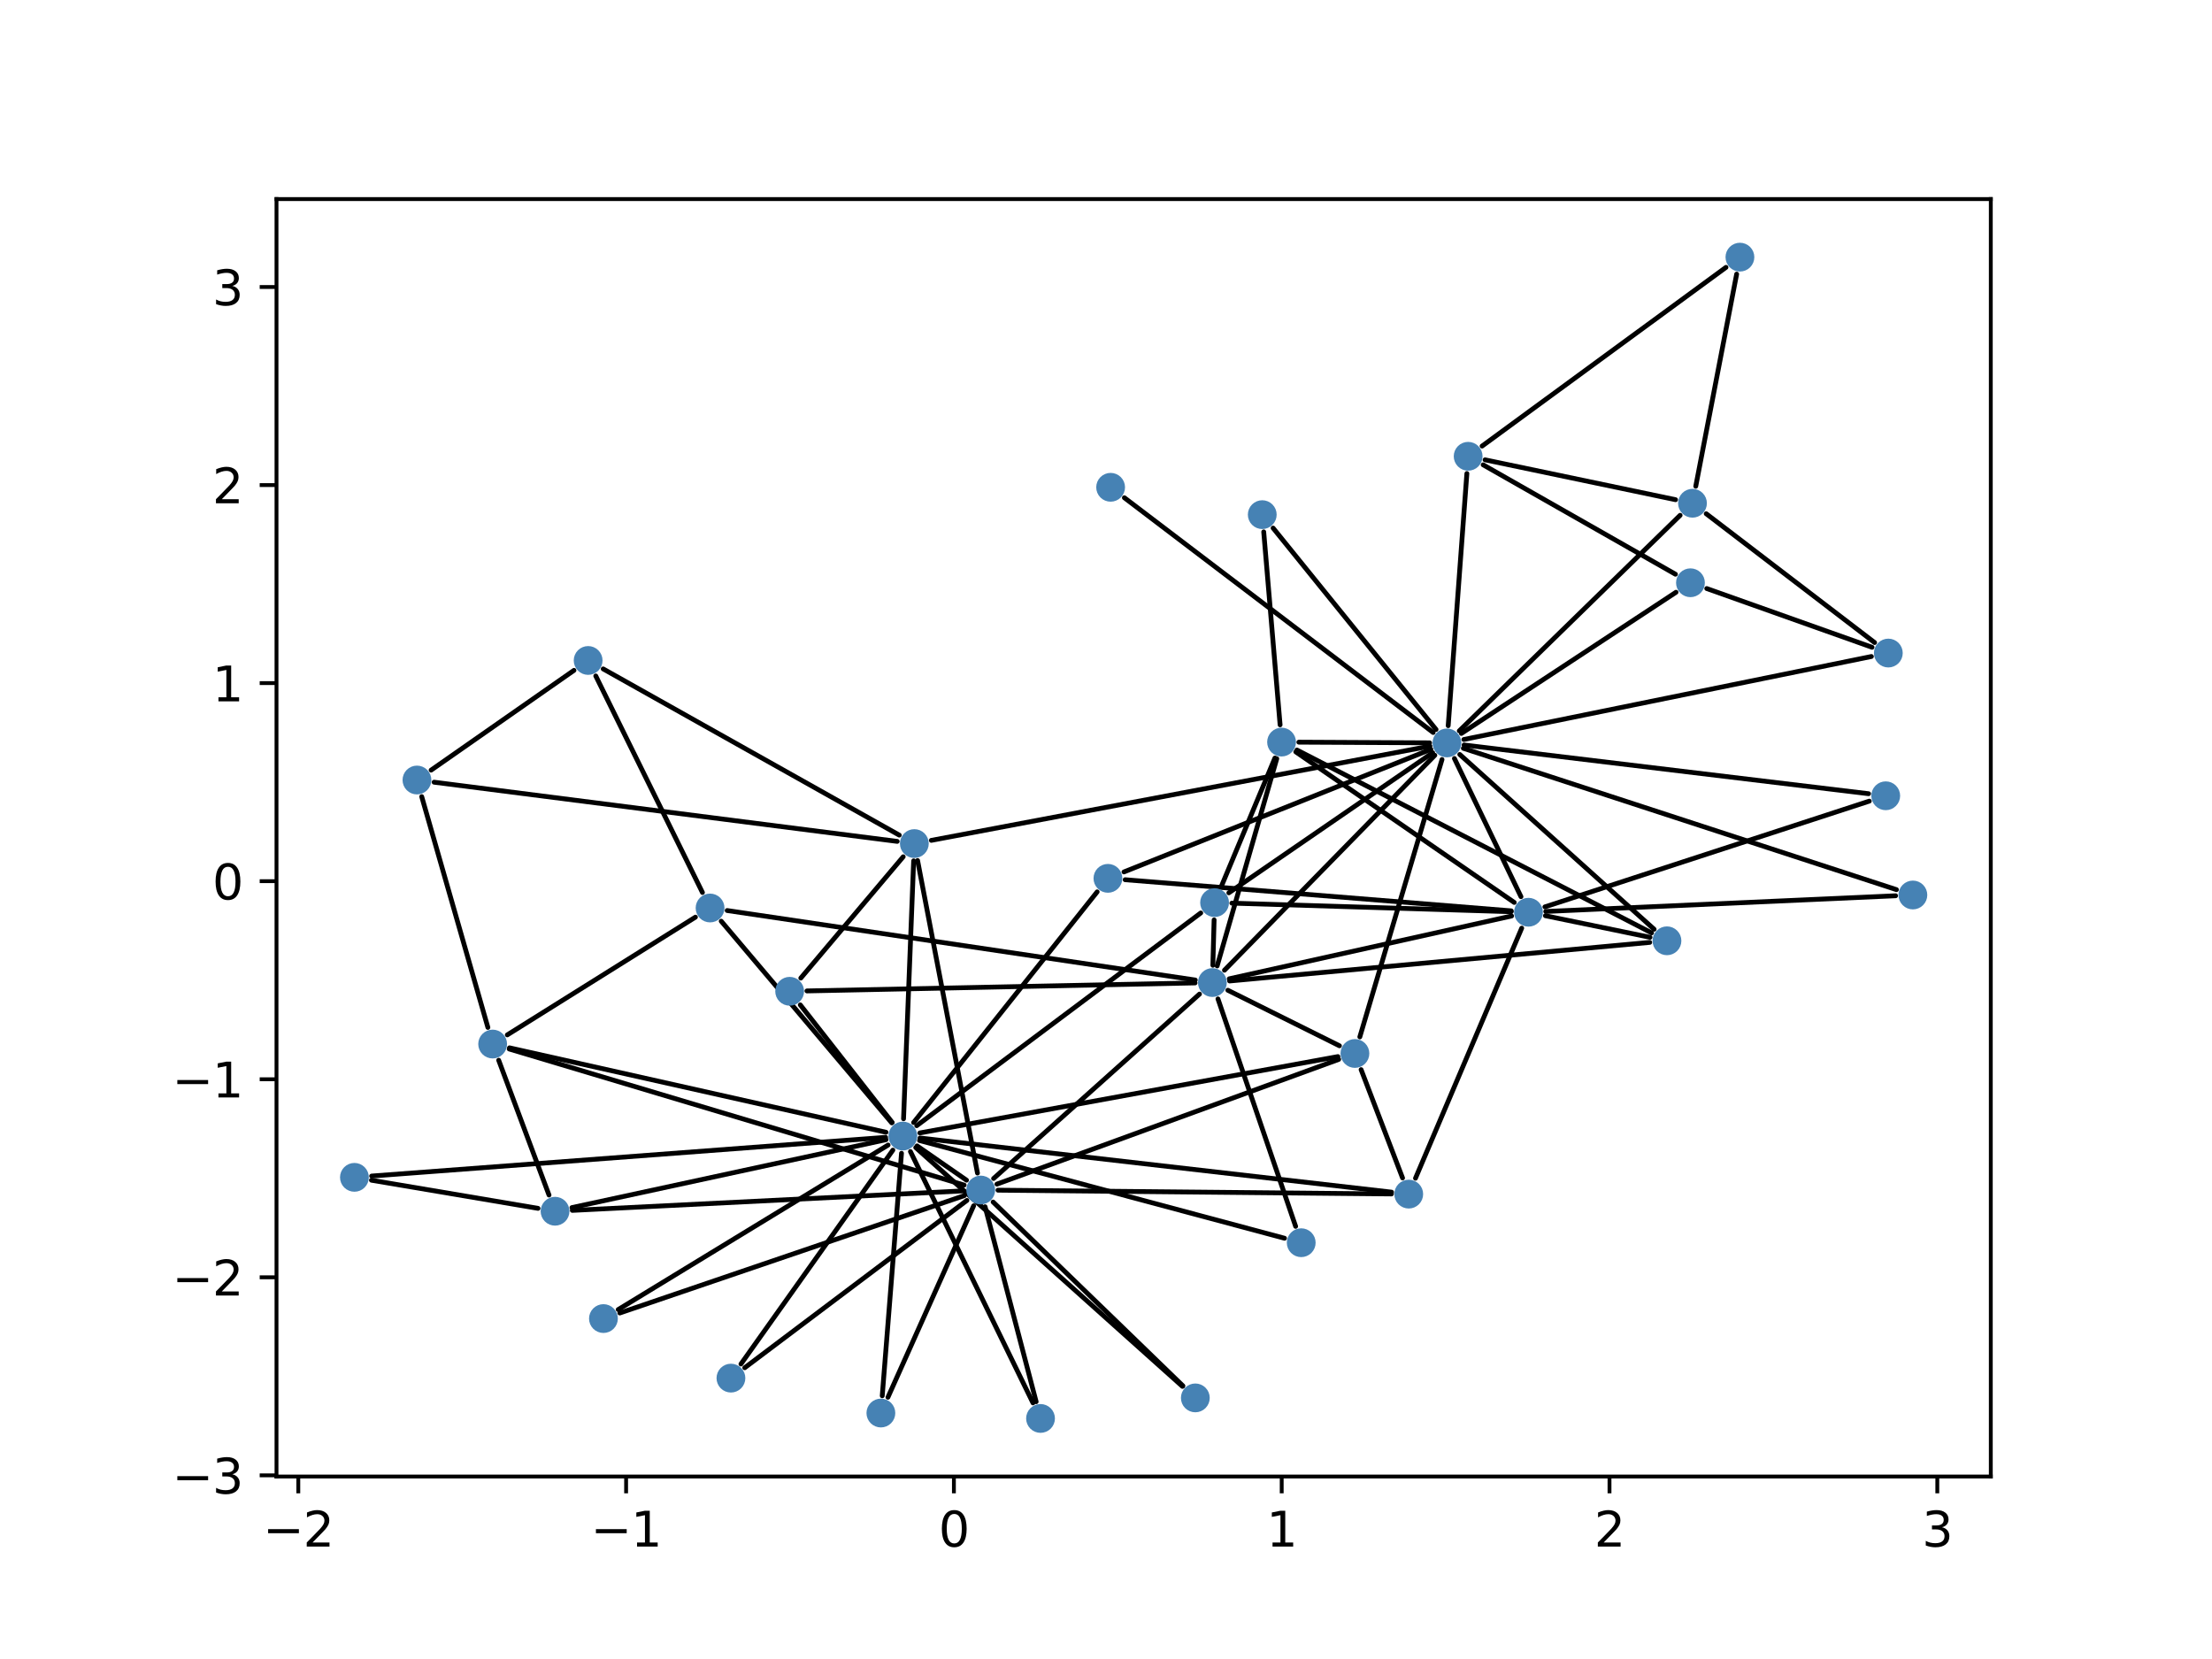 <?xml version="1.0" encoding="utf-8" standalone="no"?>
<!DOCTYPE svg PUBLIC "-//W3C//DTD SVG 1.1//EN"
  "http://www.w3.org/Graphics/SVG/1.1/DTD/svg11.dtd">
<svg height="345.6pt" version="1.1" viewBox="0 0 460.8 345.6" width="460.8pt" xmlns="http://www.w3.org/2000/svg" xmlns:xlink="http://www.w3.org/1999/xlink">
 <defs>
  <style type="text/css">*{stroke-linecap:butt;stroke-linejoin:round;}</style>
 </defs>
 <g id="figure_1">
  <g id="patch_1">
   <path d="M 0 345.6 
L 460.8 345.6 
L 460.8 0 
L 0 0 
z
" style="fill:#ffffff;"/>
  </g>
  <g id="axes_1">
   <g id="patch_2">
    <path d="M 57.6 307.584 
L 414.72 307.584 
L 414.72 41.472 
L 57.6 41.472 
z
" style="fill:#ffffff;"/>
   </g>
   <g id="patch_3">
    <path clip-path="url(#p8ab18cc065)" d="M 302.982 158.01 
L 316.846 186.793 
" style="fill:none;stroke:#000000;stroke-linecap:round;"/>
   </g>
   <g id="patch_4">
    <path clip-path="url(#p8ab18cc065)" d="M 298.902 157.339 
L 255.079 202.112 
" style="fill:none;stroke:#000000;stroke-linecap:round;"/>
   </g>
   <g id="patch_5">
    <path clip-path="url(#p8ab18cc065)" d="M 314.894 190.818 
L 256.075 203.903 
" style="fill:none;stroke:#000000;stroke-linecap:round;"/>
   </g>
   <g id="patch_6">
    <path clip-path="url(#p8ab18cc065)" d="M 297.82 154.748 
L 270.573 154.607 
" style="fill:none;stroke:#000000;stroke-linecap:round;"/>
   </g>
   <g id="patch_7">
    <path clip-path="url(#p8ab18cc065)" d="M 315.444 187.993 
L 269.937 156.632 
" style="fill:none;stroke:#000000;stroke-linecap:round;"/>
   </g>
   <g id="patch_8">
    <path clip-path="url(#p8ab18cc065)" d="M 253.556 201.225 
L 265.977 158.048 
" style="fill:none;stroke:#000000;stroke-linecap:round;"/>
   </g>
   <g id="patch_9">
    <path clip-path="url(#p8ab18cc065)" d="M 304.427 152.788 
L 349.146 123.377 
" style="fill:none;stroke:#000000;stroke-linecap:round;"/>
   </g>
   <g id="patch_10">
    <path clip-path="url(#p8ab18cc065)" d="M 303.996 152.252 
L 350 107.349 
" style="fill:none;stroke:#000000;stroke-linecap:round;"/>
   </g>
   <g id="patch_11">
    <path clip-path="url(#p8ab18cc065)" d="M 301.686 151.176 
L 305.576 98.643 
" style="fill:none;stroke:#000000;stroke-linecap:round;"/>
   </g>
   <g id="patch_12">
    <path clip-path="url(#p8ab18cc065)" d="M 349.024 119.619 
L 308.971 96.833 
" style="fill:none;stroke:#000000;stroke-linecap:round;"/>
   </g>
   <g id="patch_13">
    <path clip-path="url(#p8ab18cc065)" d="M 349.052 104.097 
L 309.365 95.791 
" style="fill:none;stroke:#000000;stroke-linecap:round;"/>
   </g>
   <g id="patch_14">
    <path clip-path="url(#p8ab18cc065)" d="M 304.097 157.173 
L 344.582 193.579 
" style="fill:none;stroke:#000000;stroke-linecap:round;"/>
   </g>
   <g id="patch_15">
    <path clip-path="url(#p8ab18cc065)" d="M 321.934 190.763 
L 343.733 195.259 
" style="fill:none;stroke:#000000;stroke-linecap:round;"/>
   </g>
   <g id="patch_16">
    <path clip-path="url(#p8ab18cc065)" d="M 256.146 204.355 
L 343.674 196.316 
" style="fill:none;stroke:#000000;stroke-linecap:round;"/>
   </g>
   <g id="patch_17">
    <path clip-path="url(#p8ab18cc065)" d="M 270.172 156.239 
L 344.059 194.337 
" style="fill:none;stroke:#000000;stroke-linecap:round;"/>
   </g>
   <g id="patch_18">
    <path clip-path="url(#p8ab18cc065)" d="M 300.397 158.218 
L 283.278 216.007 
" style="fill:none;stroke:#000000;stroke-linecap:round;"/>
   </g>
   <g id="patch_19">
    <path clip-path="url(#p8ab18cc065)" d="M 255.784 206.288 
L 279.032 217.855 
" style="fill:none;stroke:#000000;stroke-linecap:round;"/>
   </g>
   <g id="patch_20">
    <path clip-path="url(#p8ab18cc065)" d="M 253.724 208.091 
L 269.904 255.474 
" style="fill:none;stroke:#000000;stroke-linecap:round;"/>
   </g>
   <g id="patch_21">
    <path clip-path="url(#p8ab18cc065)" d="M 304.947 154.048 
L 389.845 136.761 
" style="fill:none;stroke:#000000;stroke-linecap:round;"/>
   </g>
   <g id="patch_22">
    <path clip-path="url(#p8ab18cc065)" d="M 355.546 122.604 
L 389.981 134.838 
" style="fill:none;stroke:#000000;stroke-linecap:round;"/>
   </g>
   <g id="patch_23">
    <path clip-path="url(#p8ab18cc065)" d="M 355.435 107.022 
L 390.514 133.856 
" style="fill:none;stroke:#000000;stroke-linecap:round;"/>
   </g>
   <g id="patch_24">
    <path clip-path="url(#p8ab18cc065)" d="M 298.554 152.588 
L 234.23 103.691 
" style="fill:none;stroke:#000000;stroke-linecap:round;"/>
   </g>
   <g id="patch_25">
    <path clip-path="url(#p8ab18cc065)" d="M 299.156 151.967 
L 265.215 110.009 
" style="fill:none;stroke:#000000;stroke-linecap:round;"/>
   </g>
   <g id="patch_26">
    <path clip-path="url(#p8ab18cc065)" d="M 266.668 151.002 
L 263.256 110.797 
" style="fill:none;stroke:#000000;stroke-linecap:round;"/>
   </g>
   <g id="patch_27">
    <path clip-path="url(#p8ab18cc065)" d="M 298.453 156.805 
L 255.987 185.992 
" style="fill:none;stroke:#000000;stroke-linecap:round;"/>
   </g>
   <g id="patch_28">
    <path clip-path="url(#p8ab18cc065)" d="M 314.81 189.926 
L 256.618 188.141 
" style="fill:none;stroke:#000000;stroke-linecap:round;"/>
   </g>
   <g id="patch_29">
    <path clip-path="url(#p8ab18cc065)" d="M 252.66 201.086 
L 252.921 191.629 
" style="fill:none;stroke:#000000;stroke-linecap:round;"/>
   </g>
   <g id="patch_30">
    <path clip-path="url(#p8ab18cc065)" d="M 265.586 157.911 
L 254.406 184.708 
" style="fill:none;stroke:#000000;stroke-linecap:round;"/>
   </g>
   <g id="patch_31">
    <path clip-path="url(#p8ab18cc065)" d="M 353.257 101.3 
L 361.777 57.103 
" style="fill:none;stroke:#000000;stroke-linecap:round;"/>
   </g>
   <g id="patch_32">
    <path clip-path="url(#p8ab18cc065)" d="M 308.745 92.925 
L 359.555 55.696 
" style="fill:none;stroke:#000000;stroke-linecap:round;"/>
   </g>
   <g id="patch_33">
    <path clip-path="url(#p8ab18cc065)" d="M 304.842 155.883 
L 395.065 185.327 
" style="fill:none;stroke:#000000;stroke-linecap:round;"/>
   </g>
   <g id="patch_34">
    <path clip-path="url(#p8ab18cc065)" d="M 322.004 189.875 
L 394.891 186.605 
" style="fill:none;stroke:#000000;stroke-linecap:round;"/>
   </g>
   <g id="patch_35">
    <path clip-path="url(#p8ab18cc065)" d="M 298.077 156.102 
L 234.144 181.638 
" style="fill:none;stroke:#000000;stroke-linecap:round;"/>
   </g>
   <g id="patch_36">
    <path clip-path="url(#p8ab18cc065)" d="M 314.819 189.747 
L 234.389 183.263 
" style="fill:none;stroke:#000000;stroke-linecap:round;"/>
   </g>
   <g id="patch_37">
    <path clip-path="url(#p8ab18cc065)" d="M 304.994 155.197 
L 389.259 165.344 
" style="fill:none;stroke:#000000;stroke-linecap:round;"/>
   </g>
   <g id="patch_38">
    <path clip-path="url(#p8ab18cc065)" d="M 321.831 188.92 
L 389.41 166.89 
" style="fill:none;stroke:#000000;stroke-linecap:round;"/>
   </g>
   <g id="patch_39">
    <path clip-path="url(#p8ab18cc065)" d="M 101.635 214.032 
L 87.851 165.951 
" style="fill:none;stroke:#000000;stroke-linecap:round;"/>
   </g>
   <g id="patch_40">
    <path clip-path="url(#p8ab18cc065)" d="M 119.568 139.648 
L 89.81 160.43 
" style="fill:none;stroke:#000000;stroke-linecap:round;"/>
   </g>
   <g id="patch_41">
    <path clip-path="url(#p8ab18cc065)" d="M 249 204.156 
L 151.482 189.679 
" style="fill:none;stroke:#000000;stroke-linecap:round;"/>
   </g>
   <g id="patch_42">
    <path clip-path="url(#p8ab18cc065)" d="M 105.679 215.583 
L 144.869 191.06 
" style="fill:none;stroke:#000000;stroke-linecap:round;"/>
   </g>
   <g id="patch_43">
    <path clip-path="url(#p8ab18cc065)" d="M 124.111 140.816 
L 146.33 185.921 
" style="fill:none;stroke:#000000;stroke-linecap:round;"/>
   </g>
   <g id="patch_44">
    <path clip-path="url(#p8ab18cc065)" d="M 248.961 204.759 
L 168.098 206.428 
" style="fill:none;stroke:#000000;stroke-linecap:round;"/>
   </g>
   <g id="patch_45">
    <path clip-path="url(#p8ab18cc065)" d="M 103.886 220.866 
L 114.368 248.95 
" style="fill:none;stroke:#000000;stroke-linecap:round;"/>
   </g>
   <g id="patch_46">
    <path clip-path="url(#p8ab18cc065)" d="M 77.382 245.862 
L 112.077 251.723 
" style="fill:none;stroke:#000000;stroke-linecap:round;"/>
   </g>
   <g id="patch_47">
    <path clip-path="url(#p8ab18cc065)" d="M 317 193.35 
L 294.873 245.443 
" style="fill:none;stroke:#000000;stroke-linecap:round;"/>
   </g>
   <g id="patch_48">
    <path clip-path="url(#p8ab18cc065)" d="M 283.542 222.821 
L 292.179 245.394 
" style="fill:none;stroke:#000000;stroke-linecap:round;"/>
   </g>
   <g id="patch_49">
    <path clip-path="url(#p8ab18cc065)" d="M 297.882 155.435 
L 194.011 175.063 
" style="fill:none;stroke:#000000;stroke-linecap:round;"/>
   </g>
   <g id="patch_50">
    <path clip-path="url(#p8ab18cc065)" d="M 125.659 139.349 
L 187.334 173.969 
" style="fill:none;stroke:#000000;stroke-linecap:round;"/>
   </g>
   <g id="patch_51">
    <path clip-path="url(#p8ab18cc065)" d="M 90.43 162.947 
L 186.903 175.275 
" style="fill:none;stroke:#000000;stroke-linecap:round;"/>
   </g>
   <g id="patch_52">
    <path clip-path="url(#p8ab18cc065)" d="M 166.821 203.751 
L 188.151 178.482 
" style="fill:none;stroke:#000000;stroke-linecap:round;"/>
   </g>
   <g id="patch_53">
    <path clip-path="url(#p8ab18cc065)" d="M 249.879 207.086 
L 206.983 245.502 
" style="fill:none;stroke:#000000;stroke-linecap:round;"/>
   </g>
   <g id="patch_54">
    <path clip-path="url(#p8ab18cc065)" d="M 278.874 220.692 
L 207.683 246.669 
" style="fill:none;stroke:#000000;stroke-linecap:round;"/>
   </g>
   <g id="patch_55">
    <path clip-path="url(#p8ab18cc065)" d="M 155.143 284.922 
L 201.425 250.069 
" style="fill:none;stroke:#000000;stroke-linecap:round;"/>
   </g>
   <g id="patch_56">
    <path clip-path="url(#p8ab18cc065)" d="M 129.116 273.521 
L 200.893 249.064 
" style="fill:none;stroke:#000000;stroke-linecap:round;"/>
   </g>
   <g id="patch_57">
    <path clip-path="url(#p8ab18cc065)" d="M 184.975 291.075 
L 202.83 251.189 
" style="fill:none;stroke:#000000;stroke-linecap:round;"/>
   </g>
   <g id="patch_58">
    <path clip-path="url(#p8ab18cc065)" d="M 246.424 288.703 
L 206.887 250.408 
" style="fill:none;stroke:#000000;stroke-linecap:round;"/>
   </g>
   <g id="patch_59">
    <path clip-path="url(#p8ab18cc065)" d="M 215.849 292.005 
L 205.213 251.386 
" style="fill:none;stroke:#000000;stroke-linecap:round;"/>
   </g>
   <g id="patch_60">
    <path clip-path="url(#p8ab18cc065)" d="M 106.077 218.525 
L 200.852 246.872 
" style="fill:none;stroke:#000000;stroke-linecap:round;"/>
   </g>
   <g id="patch_61">
    <path clip-path="url(#p8ab18cc065)" d="M 119.222 252.144 
L 200.705 248.082 
" style="fill:none;stroke:#000000;stroke-linecap:round;"/>
   </g>
   <g id="patch_62">
    <path clip-path="url(#p8ab18cc065)" d="M 289.866 248.722 
L 207.901 247.938 
" style="fill:none;stroke:#000000;stroke-linecap:round;"/>
   </g>
   <g id="patch_63">
    <path clip-path="url(#p8ab18cc065)" d="M 191.151 179.267 
L 203.624 244.368 
" style="fill:none;stroke:#000000;stroke-linecap:round;"/>
   </g>
   <g id="patch_64">
    <path clip-path="url(#p8ab18cc065)" d="M 278.714 220.105 
L 191.624 236.012 
" style="fill:none;stroke:#000000;stroke-linecap:round;"/>
   </g>
   <g id="patch_65">
    <path clip-path="url(#p8ab18cc065)" d="M 267.59 257.949 
L 191.56 237.59 
" style="fill:none;stroke:#000000;stroke-linecap:round;"/>
   </g>
   <g id="patch_66">
    <path clip-path="url(#p8ab18cc065)" d="M 250.138 190.189 
L 190.964 234.501 
" style="fill:none;stroke:#000000;stroke-linecap:round;"/>
   </g>
   <g id="patch_67">
    <path clip-path="url(#p8ab18cc065)" d="M 154.352 284.153 
L 185.998 239.594 
" style="fill:none;stroke:#000000;stroke-linecap:round;"/>
   </g>
   <g id="patch_68">
    <path clip-path="url(#p8ab18cc065)" d="M 128.782 272.808 
L 185.009 238.532 
" style="fill:none;stroke:#000000;stroke-linecap:round;"/>
   </g>
   <g id="patch_69">
    <path clip-path="url(#p8ab18cc065)" d="M 183.789 290.772 
L 187.798 240.247 
" style="fill:none;stroke:#000000;stroke-linecap:round;"/>
   </g>
   <g id="patch_70">
    <path clip-path="url(#p8ab18cc065)" d="M 228.559 185.791 
L 190.324 233.842 
" style="fill:none;stroke:#000000;stroke-linecap:round;"/>
   </g>
   <g id="patch_71">
    <path clip-path="url(#p8ab18cc065)" d="M 246.328 288.806 
L 190.765 239.06 
" style="fill:none;stroke:#000000;stroke-linecap:round;"/>
   </g>
   <g id="patch_72">
    <path clip-path="url(#p8ab18cc065)" d="M 215.184 292.252 
L 189.66 239.895 
" style="fill:none;stroke:#000000;stroke-linecap:round;"/>
   </g>
   <g id="patch_73">
    <path clip-path="url(#p8ab18cc065)" d="M 106.14 218.281 
L 184.57 235.871 
" style="fill:none;stroke:#000000;stroke-linecap:round;"/>
   </g>
   <g id="patch_74">
    <path clip-path="url(#p8ab18cc065)" d="M 77.423 244.992 
L 184.493 236.929 
" style="fill:none;stroke:#000000;stroke-linecap:round;"/>
   </g>
   <g id="patch_75">
    <path clip-path="url(#p8ab18cc065)" d="M 150.245 191.9 
L 185.758 233.909 
" style="fill:none;stroke:#000000;stroke-linecap:round;"/>
   </g>
   <g id="patch_76">
    <path clip-path="url(#p8ab18cc065)" d="M 166.716 209.338 
L 185.865 233.823 
" style="fill:none;stroke:#000000;stroke-linecap:round;"/>
   </g>
   <g id="patch_77">
    <path clip-path="url(#p8ab18cc065)" d="M 119.145 251.562 
L 184.564 237.419 
" style="fill:none;stroke:#000000;stroke-linecap:round;"/>
   </g>
   <g id="patch_78">
    <path clip-path="url(#p8ab18cc065)" d="M 289.889 248.346 
L 191.659 237.069 
" style="fill:none;stroke:#000000;stroke-linecap:round;"/>
   </g>
   <g id="patch_79">
    <path clip-path="url(#p8ab18cc065)" d="M 190.332 179.328 
L 188.224 233.061 
" style="fill:none;stroke:#000000;stroke-linecap:round;"/>
   </g>
   <g id="patch_80">
    <path clip-path="url(#p8ab18cc065)" d="M 201.342 245.852 
L 191.041 238.71 
" style="fill:none;stroke:#000000;stroke-linecap:round;"/>
   </g>
   <g id="matplotlib.axis_1">
    <g id="xtick_1">
     <g id="line2d_1">
      <defs>
       <path d="M 0 0 
L 0 3.5 
" id="m72253ec542" style="stroke:#000000;stroke-width:0.8;"/>
      </defs>
      <g>
       <use style="stroke:#000000;stroke-width:0.8;" x="62.142" xlink:href="#m72253ec542" y="307.584"/>
      </g>
     </g>
     <g id="text_1">
      <!-- −2 -->
      <g transform="translate(54.771 322.182)scale(0.1 -0.1)">
       <defs>
        <path d="M 678 2272 
L 4684 2272 
L 4684 1741 
L 678 1741 
L 678 2272 
z
" id="DejaVuSans-2212" transform="scale(0.016)"/>
        <path d="M 1228 531 
L 3431 531 
L 3431 0 
L 469 0 
L 469 531 
Q 828 903 1448 1529 
Q 2069 2156 2228 2338 
Q 2531 2678 2651 2914 
Q 2772 3150 2772 3378 
Q 2772 3750 2511 3984 
Q 2250 4219 1831 4219 
Q 1534 4219 1204 4116 
Q 875 4013 500 3803 
L 500 4441 
Q 881 4594 1212 4672 
Q 1544 4750 1819 4750 
Q 2544 4750 2975 4387 
Q 3406 4025 3406 3419 
Q 3406 3131 3298 2873 
Q 3191 2616 2906 2266 
Q 2828 2175 2409 1742 
Q 1991 1309 1228 531 
z
" id="DejaVuSans-32" transform="scale(0.016)"/>
       </defs>
       <use xlink:href="#DejaVuSans-2212"/>
       <use x="83.789" xlink:href="#DejaVuSans-32"/>
      </g>
     </g>
    </g>
    <g id="xtick_2">
     <g id="line2d_2">
      <g>
       <use style="stroke:#000000;stroke-width:0.8;" x="130.429" xlink:href="#m72253ec542" y="307.584"/>
      </g>
     </g>
     <g id="text_2">
      <!-- −1 -->
      <g transform="translate(123.058 322.182)scale(0.1 -0.1)">
       <defs>
        <path d="M 794 531 
L 1825 531 
L 1825 4091 
L 703 3866 
L 703 4441 
L 1819 4666 
L 2450 4666 
L 2450 531 
L 3481 531 
L 3481 0 
L 794 0 
L 794 531 
z
" id="DejaVuSans-31" transform="scale(0.016)"/>
       </defs>
       <use xlink:href="#DejaVuSans-2212"/>
       <use x="83.789" xlink:href="#DejaVuSans-31"/>
      </g>
     </g>
    </g>
    <g id="xtick_3">
     <g id="line2d_3">
      <g>
       <use style="stroke:#000000;stroke-width:0.8;" x="198.716" xlink:href="#m72253ec542" y="307.584"/>
      </g>
     </g>
     <g id="text_3">
      <!-- 0 -->
      <g transform="translate(195.534 322.182)scale(0.1 -0.1)">
       <defs>
        <path d="M 2034 4250 
Q 1547 4250 1301 3770 
Q 1056 3291 1056 2328 
Q 1056 1369 1301 889 
Q 1547 409 2034 409 
Q 2525 409 2770 889 
Q 3016 1369 3016 2328 
Q 3016 3291 2770 3770 
Q 2525 4250 2034 4250 
z
M 2034 4750 
Q 2819 4750 3233 4129 
Q 3647 3509 3647 2328 
Q 3647 1150 3233 529 
Q 2819 -91 2034 -91 
Q 1250 -91 836 529 
Q 422 1150 422 2328 
Q 422 3509 836 4129 
Q 1250 4750 2034 4750 
z
" id="DejaVuSans-30" transform="scale(0.016)"/>
       </defs>
       <use xlink:href="#DejaVuSans-30"/>
      </g>
     </g>
    </g>
    <g id="xtick_4">
     <g id="line2d_4">
      <g>
       <use style="stroke:#000000;stroke-width:0.8;" x="267.002" xlink:href="#m72253ec542" y="307.584"/>
      </g>
     </g>
     <g id="text_4">
      <!-- 1 -->
      <g transform="translate(263.821 322.182)scale(0.1 -0.1)">
       <use xlink:href="#DejaVuSans-31"/>
      </g>
     </g>
    </g>
    <g id="xtick_5">
     <g id="line2d_5">
      <g>
       <use style="stroke:#000000;stroke-width:0.8;" x="335.289" xlink:href="#m72253ec542" y="307.584"/>
      </g>
     </g>
     <g id="text_5">
      <!-- 2 -->
      <g transform="translate(332.108 322.182)scale(0.1 -0.1)">
       <use xlink:href="#DejaVuSans-32"/>
      </g>
     </g>
    </g>
    <g id="xtick_6">
     <g id="line2d_6">
      <g>
       <use style="stroke:#000000;stroke-width:0.8;" x="403.576" xlink:href="#m72253ec542" y="307.584"/>
      </g>
     </g>
     <g id="text_6">
      <!-- 3 -->
      <g transform="translate(400.394 322.182)scale(0.1 -0.1)">
       <defs>
        <path d="M 2597 2516 
Q 3050 2419 3304 2112 
Q 3559 1806 3559 1356 
Q 3559 666 3084 287 
Q 2609 -91 1734 -91 
Q 1441 -91 1130 -33 
Q 819 25 488 141 
L 488 750 
Q 750 597 1062 519 
Q 1375 441 1716 441 
Q 2309 441 2620 675 
Q 2931 909 2931 1356 
Q 2931 1769 2642 2001 
Q 2353 2234 1838 2234 
L 1294 2234 
L 1294 2753 
L 1863 2753 
Q 2328 2753 2575 2939 
Q 2822 3125 2822 3475 
Q 2822 3834 2567 4026 
Q 2313 4219 1838 4219 
Q 1578 4219 1281 4162 
Q 984 4106 628 3988 
L 628 4550 
Q 988 4650 1302 4700 
Q 1616 4750 1894 4750 
Q 2613 4750 3031 4423 
Q 3450 4097 3450 3541 
Q 3450 3153 3228 2886 
Q 3006 2619 2597 2516 
z
" id="DejaVuSans-33" transform="scale(0.016)"/>
       </defs>
       <use xlink:href="#DejaVuSans-33"/>
      </g>
     </g>
    </g>
   </g>
   <g id="matplotlib.axis_2">
    <g id="ytick_1">
     <g id="line2d_7">
      <defs>
       <path d="M 0 0 
L -3.5 0 
" id="mcdf047e354" style="stroke:#000000;stroke-width:0.8;"/>
      </defs>
      <g>
       <use style="stroke:#000000;stroke-width:0.8;" x="57.6" xlink:href="#mcdf047e354" y="307.344"/>
      </g>
     </g>
     <g id="text_7">
      <!-- −3 -->
      <g transform="translate(35.858 311.143)scale(0.1 -0.1)">
       <use xlink:href="#DejaVuSans-2212"/>
       <use x="83.789" xlink:href="#DejaVuSans-33"/>
      </g>
     </g>
    </g>
    <g id="ytick_2">
     <g id="line2d_8">
      <g>
       <use style="stroke:#000000;stroke-width:0.8;" x="57.6" xlink:href="#mcdf047e354" y="266.085"/>
      </g>
     </g>
     <g id="text_8">
      <!-- −2 -->
      <g transform="translate(35.858 269.884)scale(0.1 -0.1)">
       <use xlink:href="#DejaVuSans-2212"/>
       <use x="83.789" xlink:href="#DejaVuSans-32"/>
      </g>
     </g>
    </g>
    <g id="ytick_3">
     <g id="line2d_9">
      <g>
       <use style="stroke:#000000;stroke-width:0.8;" x="57.6" xlink:href="#mcdf047e354" y="224.825"/>
      </g>
     </g>
     <g id="text_9">
      <!-- −1 -->
      <g transform="translate(35.858 228.624)scale(0.1 -0.1)">
       <use xlink:href="#DejaVuSans-2212"/>
       <use x="83.789" xlink:href="#DejaVuSans-31"/>
      </g>
     </g>
    </g>
    <g id="ytick_4">
     <g id="line2d_10">
      <g>
       <use style="stroke:#000000;stroke-width:0.8;" x="57.6" xlink:href="#mcdf047e354" y="183.565"/>
      </g>
     </g>
     <g id="text_10">
      <!-- 0 -->
      <g transform="translate(44.237 187.365)scale(0.1 -0.1)">
       <use xlink:href="#DejaVuSans-30"/>
      </g>
     </g>
    </g>
    <g id="ytick_5">
     <g id="line2d_11">
      <g>
       <use style="stroke:#000000;stroke-width:0.8;" x="57.6" xlink:href="#mcdf047e354" y="142.306"/>
      </g>
     </g>
     <g id="text_11">
      <!-- 1 -->
      <g transform="translate(44.237 146.105)scale(0.1 -0.1)">
       <use xlink:href="#DejaVuSans-31"/>
      </g>
     </g>
    </g>
    <g id="ytick_6">
     <g id="line2d_12">
      <g>
       <use style="stroke:#000000;stroke-width:0.8;" x="57.6" xlink:href="#mcdf047e354" y="101.046"/>
      </g>
     </g>
     <g id="text_12">
      <!-- 2 -->
      <g transform="translate(44.237 104.845)scale(0.1 -0.1)">
       <use xlink:href="#DejaVuSans-32"/>
      </g>
     </g>
    </g>
    <g id="ytick_7">
     <g id="line2d_13">
      <g>
       <use style="stroke:#000000;stroke-width:0.8;" x="57.6" xlink:href="#mcdf047e354" y="59.786"/>
      </g>
     </g>
     <g id="text_13">
      <!-- 3 -->
      <g transform="translate(44.237 63.586)scale(0.1 -0.1)">
       <use xlink:href="#DejaVuSans-33"/>
      </g>
     </g>
    </g>
   </g>
   <g id="PathCollection_1">
    <path clip-path="url(#p8ab18cc065)" d="M 301.42 157.266 
C 302.083 157.266 302.719 157.003 303.187 156.534 
C 303.656 156.065 303.92 155.429 303.92 154.766 
C 303.92 154.103 303.656 153.467 303.187 152.999 
C 302.719 152.53 302.083 152.266 301.42 152.266 
C 300.757 152.266 300.121 152.53 299.652 152.999 
C 299.183 153.467 298.92 154.103 298.92 154.766 
C 298.92 155.429 299.183 156.065 299.652 156.534 
C 300.121 157.003 300.757 157.266 301.42 157.266 
z
" style="fill:#4682b4;stroke:#4682b4;"/>
    <path clip-path="url(#p8ab18cc065)" d="M 318.408 192.536 
C 319.071 192.536 319.707 192.273 320.176 191.804 
C 320.644 191.335 320.908 190.699 320.908 190.036 
C 320.908 189.373 320.644 188.737 320.176 188.268 
C 319.707 187.8 319.071 187.536 318.408 187.536 
C 317.745 187.536 317.109 187.8 316.64 188.268 
C 316.171 188.737 315.908 189.373 315.908 190.036 
C 315.908 190.699 316.171 191.335 316.64 191.804 
C 317.109 192.273 317.745 192.536 318.408 192.536 
z
" style="fill:#4682b4;stroke:#4682b4;"/>
    <path clip-path="url(#p8ab18cc065)" d="M 252.561 207.184 
C 253.224 207.184 253.86 206.921 254.328 206.452 
C 254.797 205.983 255.061 205.347 255.061 204.684 
C 255.061 204.021 254.797 203.385 254.328 202.916 
C 253.86 202.448 253.224 202.184 252.561 202.184 
C 251.898 202.184 251.262 202.448 250.793 202.916 
C 250.324 203.385 250.061 204.021 250.061 204.684 
C 250.061 205.347 250.324 205.983 250.793 206.452 
C 251.262 206.921 251.898 207.184 252.561 207.184 
z
" style="fill:#4682b4;stroke:#4682b4;"/>
    <path clip-path="url(#p8ab18cc065)" d="M 266.973 157.089 
C 267.636 157.089 268.272 156.825 268.74 156.357 
C 269.209 155.888 269.473 155.252 269.473 154.589 
C 269.473 153.926 269.209 153.29 268.74 152.821 
C 268.272 152.352 267.636 152.089 266.973 152.089 
C 266.31 152.089 265.674 152.352 265.205 152.821 
C 264.736 153.29 264.473 153.926 264.473 154.589 
C 264.473 155.252 264.736 155.888 265.205 156.357 
C 265.674 156.825 266.31 157.089 266.973 157.089 
z
" style="fill:#4682b4;stroke:#4682b4;"/>
    <path clip-path="url(#p8ab18cc065)" d="M 352.153 123.899 
C 352.816 123.899 353.452 123.635 353.921 123.166 
C 354.39 122.698 354.653 122.062 354.653 121.399 
C 354.653 120.736 354.39 120.1 353.921 119.631 
C 353.452 119.162 352.816 118.899 352.153 118.899 
C 351.49 118.899 350.854 119.162 350.386 119.631 
C 349.917 120.1 349.653 120.736 349.653 121.399 
C 349.653 122.062 349.917 122.698 350.386 123.166 
C 350.854 123.635 351.49 123.899 352.153 123.899 
z
" style="fill:#4682b4;stroke:#4682b4;"/>
    <path clip-path="url(#p8ab18cc065)" d="M 352.576 107.335 
C 353.239 107.335 353.875 107.071 354.344 106.602 
C 354.812 106.134 355.076 105.498 355.076 104.835 
C 355.076 104.172 354.812 103.536 354.344 103.067 
C 353.875 102.598 353.239 102.335 352.576 102.335 
C 351.913 102.335 351.277 102.598 350.808 103.067 
C 350.339 103.536 350.076 104.172 350.076 104.835 
C 350.076 105.498 350.339 106.134 350.808 106.602 
C 351.277 107.071 351.913 107.335 352.576 107.335 
z
" style="fill:#4682b4;stroke:#4682b4;"/>
    <path clip-path="url(#p8ab18cc065)" d="M 305.841 97.553 
C 306.505 97.553 307.14 97.29 307.609 96.821 
C 308.078 96.352 308.341 95.716 308.341 95.053 
C 308.341 94.39 308.078 93.754 307.609 93.285 
C 307.14 92.816 306.505 92.553 305.841 92.553 
C 305.178 92.553 304.543 92.816 304.074 93.285 
C 303.605 93.754 303.341 94.39 303.341 95.053 
C 303.341 95.716 303.605 96.352 304.074 96.821 
C 304.543 97.29 305.178 97.553 305.841 97.553 
z
" style="fill:#4682b4;stroke:#4682b4;"/>
    <path clip-path="url(#p8ab18cc065)" d="M 347.259 198.486 
C 347.922 198.486 348.558 198.223 349.026 197.754 
C 349.495 197.285 349.759 196.649 349.759 195.986 
C 349.759 195.323 349.495 194.687 349.026 194.219 
C 348.558 193.75 347.922 193.486 347.259 193.486 
C 346.596 193.486 345.96 193.75 345.491 194.219 
C 345.022 194.687 344.759 195.323 344.759 195.986 
C 344.759 196.649 345.022 197.285 345.491 197.754 
C 345.96 198.223 346.596 198.486 347.259 198.486 
z
" style="fill:#4682b4;stroke:#4682b4;"/>
    <path clip-path="url(#p8ab18cc065)" d="M 282.255 221.958 
C 282.918 221.958 283.554 221.695 284.023 221.226 
C 284.492 220.757 284.755 220.121 284.755 219.458 
C 284.755 218.795 284.492 218.16 284.023 217.691 
C 283.554 217.222 282.918 216.958 282.255 216.958 
C 281.592 216.958 280.957 217.222 280.488 217.691 
C 280.019 218.16 279.755 218.795 279.755 219.458 
C 279.755 220.121 280.019 220.757 280.488 221.226 
C 280.957 221.695 281.592 221.958 282.255 221.958 
z
" style="fill:#4682b4;stroke:#4682b4;"/>
    <path clip-path="url(#p8ab18cc065)" d="M 271.068 261.38 
C 271.731 261.38 272.367 261.117 272.836 260.648 
C 273.304 260.179 273.568 259.543 273.568 258.88 
C 273.568 258.217 273.304 257.581 272.836 257.113 
C 272.367 256.644 271.731 256.38 271.068 256.38 
C 270.405 256.38 269.769 256.644 269.3 257.113 
C 268.831 257.581 268.568 258.217 268.568 258.88 
C 268.568 259.543 268.831 260.179 269.3 260.648 
C 269.769 261.117 270.405 261.38 271.068 261.38 
z
" style="fill:#4682b4;stroke:#4682b4;"/>
    <path clip-path="url(#p8ab18cc065)" d="M 393.373 138.543 
C 394.036 138.543 394.672 138.28 395.141 137.811 
C 395.61 137.342 395.873 136.706 395.873 136.043 
C 395.873 135.38 395.61 134.744 395.141 134.275 
C 394.672 133.807 394.036 133.543 393.373 133.543 
C 392.71 133.543 392.074 133.807 391.605 134.275 
C 391.136 134.744 390.873 135.38 390.873 136.043 
C 390.873 136.706 391.136 137.342 391.605 137.811 
C 392.074 138.28 392.71 138.543 393.373 138.543 
z
" style="fill:#4682b4;stroke:#4682b4;"/>
    <path clip-path="url(#p8ab18cc065)" d="M 231.364 104.012 
C 232.027 104.012 232.663 103.749 233.132 103.28 
C 233.6 102.811 233.864 102.175 233.864 101.512 
C 233.864 100.849 233.6 100.213 233.132 99.745 
C 232.663 99.276 232.027 99.012 231.364 99.012 
C 230.701 99.012 230.065 99.276 229.596 99.745 
C 229.127 100.213 228.864 100.849 228.864 101.512 
C 228.864 102.175 229.127 102.811 229.596 103.28 
C 230.065 103.749 230.701 104.012 231.364 104.012 
z
" style="fill:#4682b4;stroke:#4682b4;"/>
    <path clip-path="url(#p8ab18cc065)" d="M 262.951 109.71 
C 263.614 109.71 264.25 109.447 264.719 108.978 
C 265.188 108.509 265.451 107.873 265.451 107.21 
C 265.451 106.547 265.188 105.911 264.719 105.442 
C 264.25 104.973 263.614 104.71 262.951 104.71 
C 262.288 104.71 261.652 104.973 261.183 105.442 
C 260.715 105.911 260.451 106.547 260.451 107.21 
C 260.451 107.873 260.715 108.509 261.183 108.978 
C 261.652 109.447 262.288 109.71 262.951 109.71 
z
" style="fill:#4682b4;stroke:#4682b4;"/>
    <path clip-path="url(#p8ab18cc065)" d="M 253.02 190.531 
C 253.683 190.531 254.319 190.267 254.788 189.798 
C 255.256 189.33 255.52 188.694 255.52 188.031 
C 255.52 187.368 255.256 186.732 254.788 186.263 
C 254.319 185.794 253.683 185.531 253.02 185.531 
C 252.357 185.531 251.721 185.794 251.252 186.263 
C 250.783 186.732 250.52 187.368 250.52 188.031 
C 250.52 188.694 250.783 189.33 251.252 189.798 
C 251.721 190.267 252.357 190.531 253.02 190.531 
z
" style="fill:#4682b4;stroke:#4682b4;"/>
    <path clip-path="url(#p8ab18cc065)" d="M 152.267 289.588 
C 152.93 289.588 153.566 289.324 154.035 288.856 
C 154.504 288.387 154.767 287.751 154.767 287.088 
C 154.767 286.425 154.504 285.789 154.035 285.32 
C 153.566 284.851 152.93 284.588 152.267 284.588 
C 151.604 284.588 150.969 284.851 150.5 285.32 
C 150.031 285.789 149.767 286.425 149.767 287.088 
C 149.767 287.751 150.031 288.387 150.5 288.856 
C 150.969 289.324 151.604 289.588 152.267 289.588 
z
" style="fill:#4682b4;stroke:#4682b4;"/>
    <path clip-path="url(#p8ab18cc065)" d="M 125.708 277.182 
C 126.371 277.182 127.007 276.919 127.476 276.45 
C 127.945 275.981 128.208 275.345 128.208 274.682 
C 128.208 274.019 127.945 273.383 127.476 272.914 
C 127.007 272.445 126.371 272.182 125.708 272.182 
C 125.045 272.182 124.409 272.445 123.94 272.914 
C 123.471 273.383 123.208 274.019 123.208 274.682 
C 123.208 275.345 123.471 275.981 123.94 276.45 
C 124.409 276.919 125.045 277.182 125.708 277.182 
z
" style="fill:#4682b4;stroke:#4682b4;"/>
    <path clip-path="url(#p8ab18cc065)" d="M 362.458 56.068 
C 363.121 56.068 363.757 55.805 364.226 55.336 
C 364.695 54.867 364.958 54.231 364.958 53.568 
C 364.958 52.905 364.695 52.269 364.226 51.8 
C 363.757 51.331 363.121 51.068 362.458 51.068 
C 361.795 51.068 361.159 51.331 360.691 51.8 
C 360.222 52.269 359.958 52.905 359.958 53.568 
C 359.958 54.231 360.222 54.867 360.691 55.336 
C 361.159 55.805 361.795 56.068 362.458 56.068 
z
" style="fill:#4682b4;stroke:#4682b4;"/>
    <path clip-path="url(#p8ab18cc065)" d="M 398.487 188.944 
C 399.15 188.944 399.786 188.68 400.255 188.211 
C 400.724 187.743 400.987 187.107 400.987 186.444 
C 400.987 185.781 400.724 185.145 400.255 184.676 
C 399.786 184.207 399.15 183.944 398.487 183.944 
C 397.824 183.944 397.188 184.207 396.72 184.676 
C 396.251 185.145 395.987 185.781 395.987 186.444 
C 395.987 187.107 396.251 187.743 396.72 188.211 
C 397.188 188.68 397.824 188.944 398.487 188.944 
z
" style="fill:#4682b4;stroke:#4682b4;"/>
    <path clip-path="url(#p8ab18cc065)" d="M 183.504 296.861 
C 184.167 296.861 184.803 296.598 185.272 296.129 
C 185.741 295.66 186.004 295.024 186.004 294.361 
C 186.004 293.698 185.741 293.062 185.272 292.593 
C 184.803 292.125 184.167 291.861 183.504 291.861 
C 182.841 291.861 182.205 292.125 181.736 292.593 
C 181.267 293.062 181.004 293.698 181.004 294.361 
C 181.004 295.024 181.267 295.66 181.736 296.129 
C 182.205 296.598 182.841 296.861 183.504 296.861 
z
" style="fill:#4682b4;stroke:#4682b4;"/>
    <path clip-path="url(#p8ab18cc065)" d="M 230.801 185.474 
C 231.464 185.474 232.1 185.21 232.569 184.742 
C 233.037 184.273 233.301 183.637 233.301 182.974 
C 233.301 182.311 233.037 181.675 232.569 181.206 
C 232.1 180.737 231.464 180.474 230.801 180.474 
C 230.138 180.474 229.502 180.737 229.033 181.206 
C 228.564 181.675 228.301 182.311 228.301 182.974 
C 228.301 183.637 228.564 184.273 229.033 184.742 
C 229.502 185.21 230.138 185.474 230.801 185.474 
z
" style="fill:#4682b4;stroke:#4682b4;"/>
    <path clip-path="url(#p8ab18cc065)" d="M 249.01 293.707 
C 249.673 293.707 250.309 293.444 250.778 292.975 
C 251.247 292.506 251.51 291.87 251.51 291.207 
C 251.51 290.544 251.247 289.908 250.778 289.439 
C 250.309 288.971 249.673 288.707 249.01 288.707 
C 248.347 288.707 247.711 288.971 247.242 289.439 
C 246.773 289.908 246.51 290.544 246.51 291.207 
C 246.51 291.87 246.773 292.506 247.242 292.975 
C 247.711 293.444 248.347 293.707 249.01 293.707 
z
" style="fill:#4682b4;stroke:#4682b4;"/>
    <path clip-path="url(#p8ab18cc065)" d="M 392.833 168.275 
C 393.496 168.275 394.132 168.011 394.6 167.542 
C 395.069 167.073 395.333 166.438 395.333 165.775 
C 395.333 165.112 395.069 164.476 394.6 164.007 
C 394.132 163.538 393.496 163.275 392.833 163.275 
C 392.17 163.275 391.534 163.538 391.065 164.007 
C 390.596 164.476 390.333 165.112 390.333 165.775 
C 390.333 166.438 390.596 167.073 391.065 167.542 
C 391.534 168.011 392.17 168.275 392.833 168.275 
z
" style="fill:#4682b4;stroke:#4682b4;"/>
    <path clip-path="url(#p8ab18cc065)" d="M 216.761 297.988 
C 217.424 297.988 218.06 297.725 218.529 297.256 
C 218.998 296.787 219.261 296.151 219.261 295.488 
C 219.261 294.825 218.998 294.189 218.529 293.72 
C 218.06 293.251 217.424 292.988 216.761 292.988 
C 216.098 292.988 215.462 293.251 214.994 293.72 
C 214.525 294.189 214.261 294.825 214.261 295.488 
C 214.261 296.151 214.525 296.787 214.994 297.256 
C 215.462 297.725 216.098 297.988 216.761 297.988 
z
" style="fill:#4682b4;stroke:#4682b4;"/>
    <path clip-path="url(#p8ab18cc065)" d="M 102.628 219.993 
C 103.291 219.993 103.926 219.73 104.395 219.261 
C 104.864 218.792 105.128 218.156 105.128 217.493 
C 105.128 216.83 104.864 216.194 104.395 215.725 
C 103.926 215.256 103.291 214.993 102.628 214.993 
C 101.964 214.993 101.329 215.256 100.86 215.725 
C 100.391 216.194 100.128 216.83 100.128 217.493 
C 100.128 218.156 100.391 218.792 100.86 219.261 
C 101.329 219.73 101.964 219.993 102.628 219.993 
z
" style="fill:#4682b4;stroke:#4682b4;"/>
    <path clip-path="url(#p8ab18cc065)" d="M 122.52 140.087 
C 123.183 140.087 123.819 139.823 124.287 139.355 
C 124.756 138.886 125.02 138.25 125.02 137.587 
C 125.02 136.924 124.756 136.288 124.287 135.819 
C 123.819 135.35 123.183 135.087 122.52 135.087 
C 121.857 135.087 121.221 135.35 120.752 135.819 
C 120.283 136.288 120.02 136.924 120.02 137.587 
C 120.02 138.25 120.283 138.886 120.752 139.355 
C 121.221 139.823 121.857 140.087 122.52 140.087 
z
" style="fill:#4682b4;stroke:#4682b4;"/>
    <path clip-path="url(#p8ab18cc065)" d="M 86.859 164.991 
C 87.522 164.991 88.158 164.727 88.627 164.259 
C 89.096 163.79 89.359 163.154 89.359 162.491 
C 89.359 161.828 89.096 161.192 88.627 160.723 
C 88.158 160.254 87.522 159.991 86.859 159.991 
C 86.196 159.991 85.56 160.254 85.091 160.723 
C 84.622 161.192 84.359 161.828 84.359 162.491 
C 84.359 163.154 84.622 163.79 85.091 164.259 
C 85.56 164.727 86.196 164.991 86.859 164.991 
z
" style="fill:#4682b4;stroke:#4682b4;"/>
    <path clip-path="url(#p8ab18cc065)" d="M 73.833 247.762 
C 74.496 247.762 75.132 247.499 75.6 247.03 
C 76.069 246.561 76.333 245.925 76.333 245.262 
C 76.333 244.599 76.069 243.963 75.6 243.494 
C 75.132 243.025 74.496 242.762 73.833 242.762 
C 73.17 242.762 72.534 243.025 72.065 243.494 
C 71.596 243.963 71.333 244.599 71.333 245.262 
C 71.333 245.925 71.596 246.561 72.065 247.03 
C 72.534 247.499 73.17 247.762 73.833 247.762 
z
" style="fill:#4682b4;stroke:#4682b4;"/>
    <path clip-path="url(#p8ab18cc065)" d="M 147.921 191.651 
C 148.584 191.651 149.22 191.387 149.689 190.919 
C 150.157 190.45 150.421 189.814 150.421 189.151 
C 150.421 188.488 150.157 187.852 149.689 187.383 
C 149.22 186.914 148.584 186.651 147.921 186.651 
C 147.258 186.651 146.622 186.914 146.153 187.383 
C 145.684 187.852 145.421 188.488 145.421 189.151 
C 145.421 189.814 145.684 190.45 146.153 190.919 
C 146.622 191.387 147.258 191.651 147.921 191.651 
z
" style="fill:#4682b4;stroke:#4682b4;"/>
    <path clip-path="url(#p8ab18cc065)" d="M 164.499 209.002 
C 165.162 209.002 165.797 208.739 166.266 208.27 
C 166.735 207.801 166.999 207.165 166.999 206.502 
C 166.999 205.839 166.735 205.203 166.266 204.735 
C 165.797 204.266 165.162 204.002 164.499 204.002 
C 163.836 204.002 163.2 204.266 162.731 204.735 
C 162.262 205.203 161.999 205.839 161.999 206.502 
C 161.999 207.165 162.262 207.801 162.731 208.27 
C 163.2 208.739 163.836 209.002 164.499 209.002 
z
" style="fill:#4682b4;stroke:#4682b4;"/>
    <path clip-path="url(#p8ab18cc065)" d="M 115.627 254.823 
C 116.29 254.823 116.926 254.559 117.395 254.091 
C 117.863 253.622 118.127 252.986 118.127 252.323 
C 118.127 251.66 117.863 251.024 117.395 250.555 
C 116.926 250.086 116.29 249.823 115.627 249.823 
C 114.964 249.823 114.328 250.086 113.859 250.555 
C 113.39 251.024 113.127 251.66 113.127 252.323 
C 113.127 252.986 113.39 253.622 113.859 254.091 
C 114.328 254.559 114.964 254.823 115.627 254.823 
z
" style="fill:#4682b4;stroke:#4682b4;"/>
    <path clip-path="url(#p8ab18cc065)" d="M 293.466 251.256 
C 294.129 251.256 294.765 250.993 295.234 250.524 
C 295.702 250.055 295.966 249.419 295.966 248.756 
C 295.966 248.093 295.702 247.457 295.234 246.988 
C 294.765 246.52 294.129 246.256 293.466 246.256 
C 292.803 246.256 292.167 246.52 291.698 246.988 
C 291.229 247.457 290.966 248.093 290.966 248.756 
C 290.966 249.419 291.229 250.055 291.698 250.524 
C 292.167 250.993 292.803 251.256 293.466 251.256 
z
" style="fill:#4682b4;stroke:#4682b4;"/>
    <path clip-path="url(#p8ab18cc065)" d="M 190.474 178.231 
C 191.137 178.231 191.773 177.968 192.241 177.499 
C 192.71 177.03 192.974 176.394 192.974 175.731 
C 192.974 175.068 192.71 174.432 192.241 173.963 
C 191.773 173.494 191.137 173.231 190.474 173.231 
C 189.811 173.231 189.175 173.494 188.706 173.963 
C 188.237 174.432 187.974 175.068 187.974 175.731 
C 187.974 176.394 188.237 177.03 188.706 177.499 
C 189.175 177.968 189.811 178.231 190.474 178.231 
z
" style="fill:#4682b4;stroke:#4682b4;"/>
    <path clip-path="url(#p8ab18cc065)" d="M 204.301 250.403 
C 204.964 250.403 205.6 250.14 206.069 249.671 
C 206.538 249.202 206.801 248.566 206.801 247.903 
C 206.801 247.24 206.538 246.604 206.069 246.135 
C 205.6 245.667 204.964 245.403 204.301 245.403 
C 203.638 245.403 203.002 245.667 202.533 246.135 
C 202.064 246.604 201.801 247.24 201.801 247.903 
C 201.801 248.566 202.064 249.202 202.533 249.671 
C 203.002 250.14 203.638 250.403 204.301 250.403 
z
" style="fill:#4682b4;stroke:#4682b4;"/>
    <path clip-path="url(#p8ab18cc065)" d="M 188.083 239.159 
C 188.746 239.159 189.382 238.895 189.85 238.426 
C 190.319 237.958 190.583 237.322 190.583 236.659 
C 190.583 235.996 190.319 235.36 189.85 234.891 
C 189.382 234.422 188.746 234.159 188.083 234.159 
C 187.42 234.159 186.784 234.422 186.315 234.891 
C 185.846 235.36 185.583 235.996 185.583 236.659 
C 185.583 237.322 185.846 237.958 186.315 238.426 
C 186.784 238.895 187.42 239.159 188.083 239.159 
z
" style="fill:#4682b4;stroke:#4682b4;"/>
   </g>
   <g id="patch_81">
    <path d="M 57.6 307.584 
L 57.6 41.472 
" style="fill:none;stroke:#000000;stroke-linecap:square;stroke-linejoin:miter;stroke-width:0.8;"/>
   </g>
   <g id="patch_82">
    <path d="M 414.72 307.584 
L 414.72 41.472 
" style="fill:none;stroke:#000000;stroke-linecap:square;stroke-linejoin:miter;stroke-width:0.8;"/>
   </g>
   <g id="patch_83">
    <path d="M 57.6 307.584 
L 414.72 307.584 
" style="fill:none;stroke:#000000;stroke-linecap:square;stroke-linejoin:miter;stroke-width:0.8;"/>
   </g>
   <g id="patch_84">
    <path d="M 57.6 41.472 
L 414.72 41.472 
" style="fill:none;stroke:#000000;stroke-linecap:square;stroke-linejoin:miter;stroke-width:0.8;"/>
   </g>
  </g>
 </g>
 <defs>
  <clipPath id="p8ab18cc065">
   <rect height="266.112" width="357.12" x="57.6" y="41.472"/>
  </clipPath>
 </defs>
</svg>
